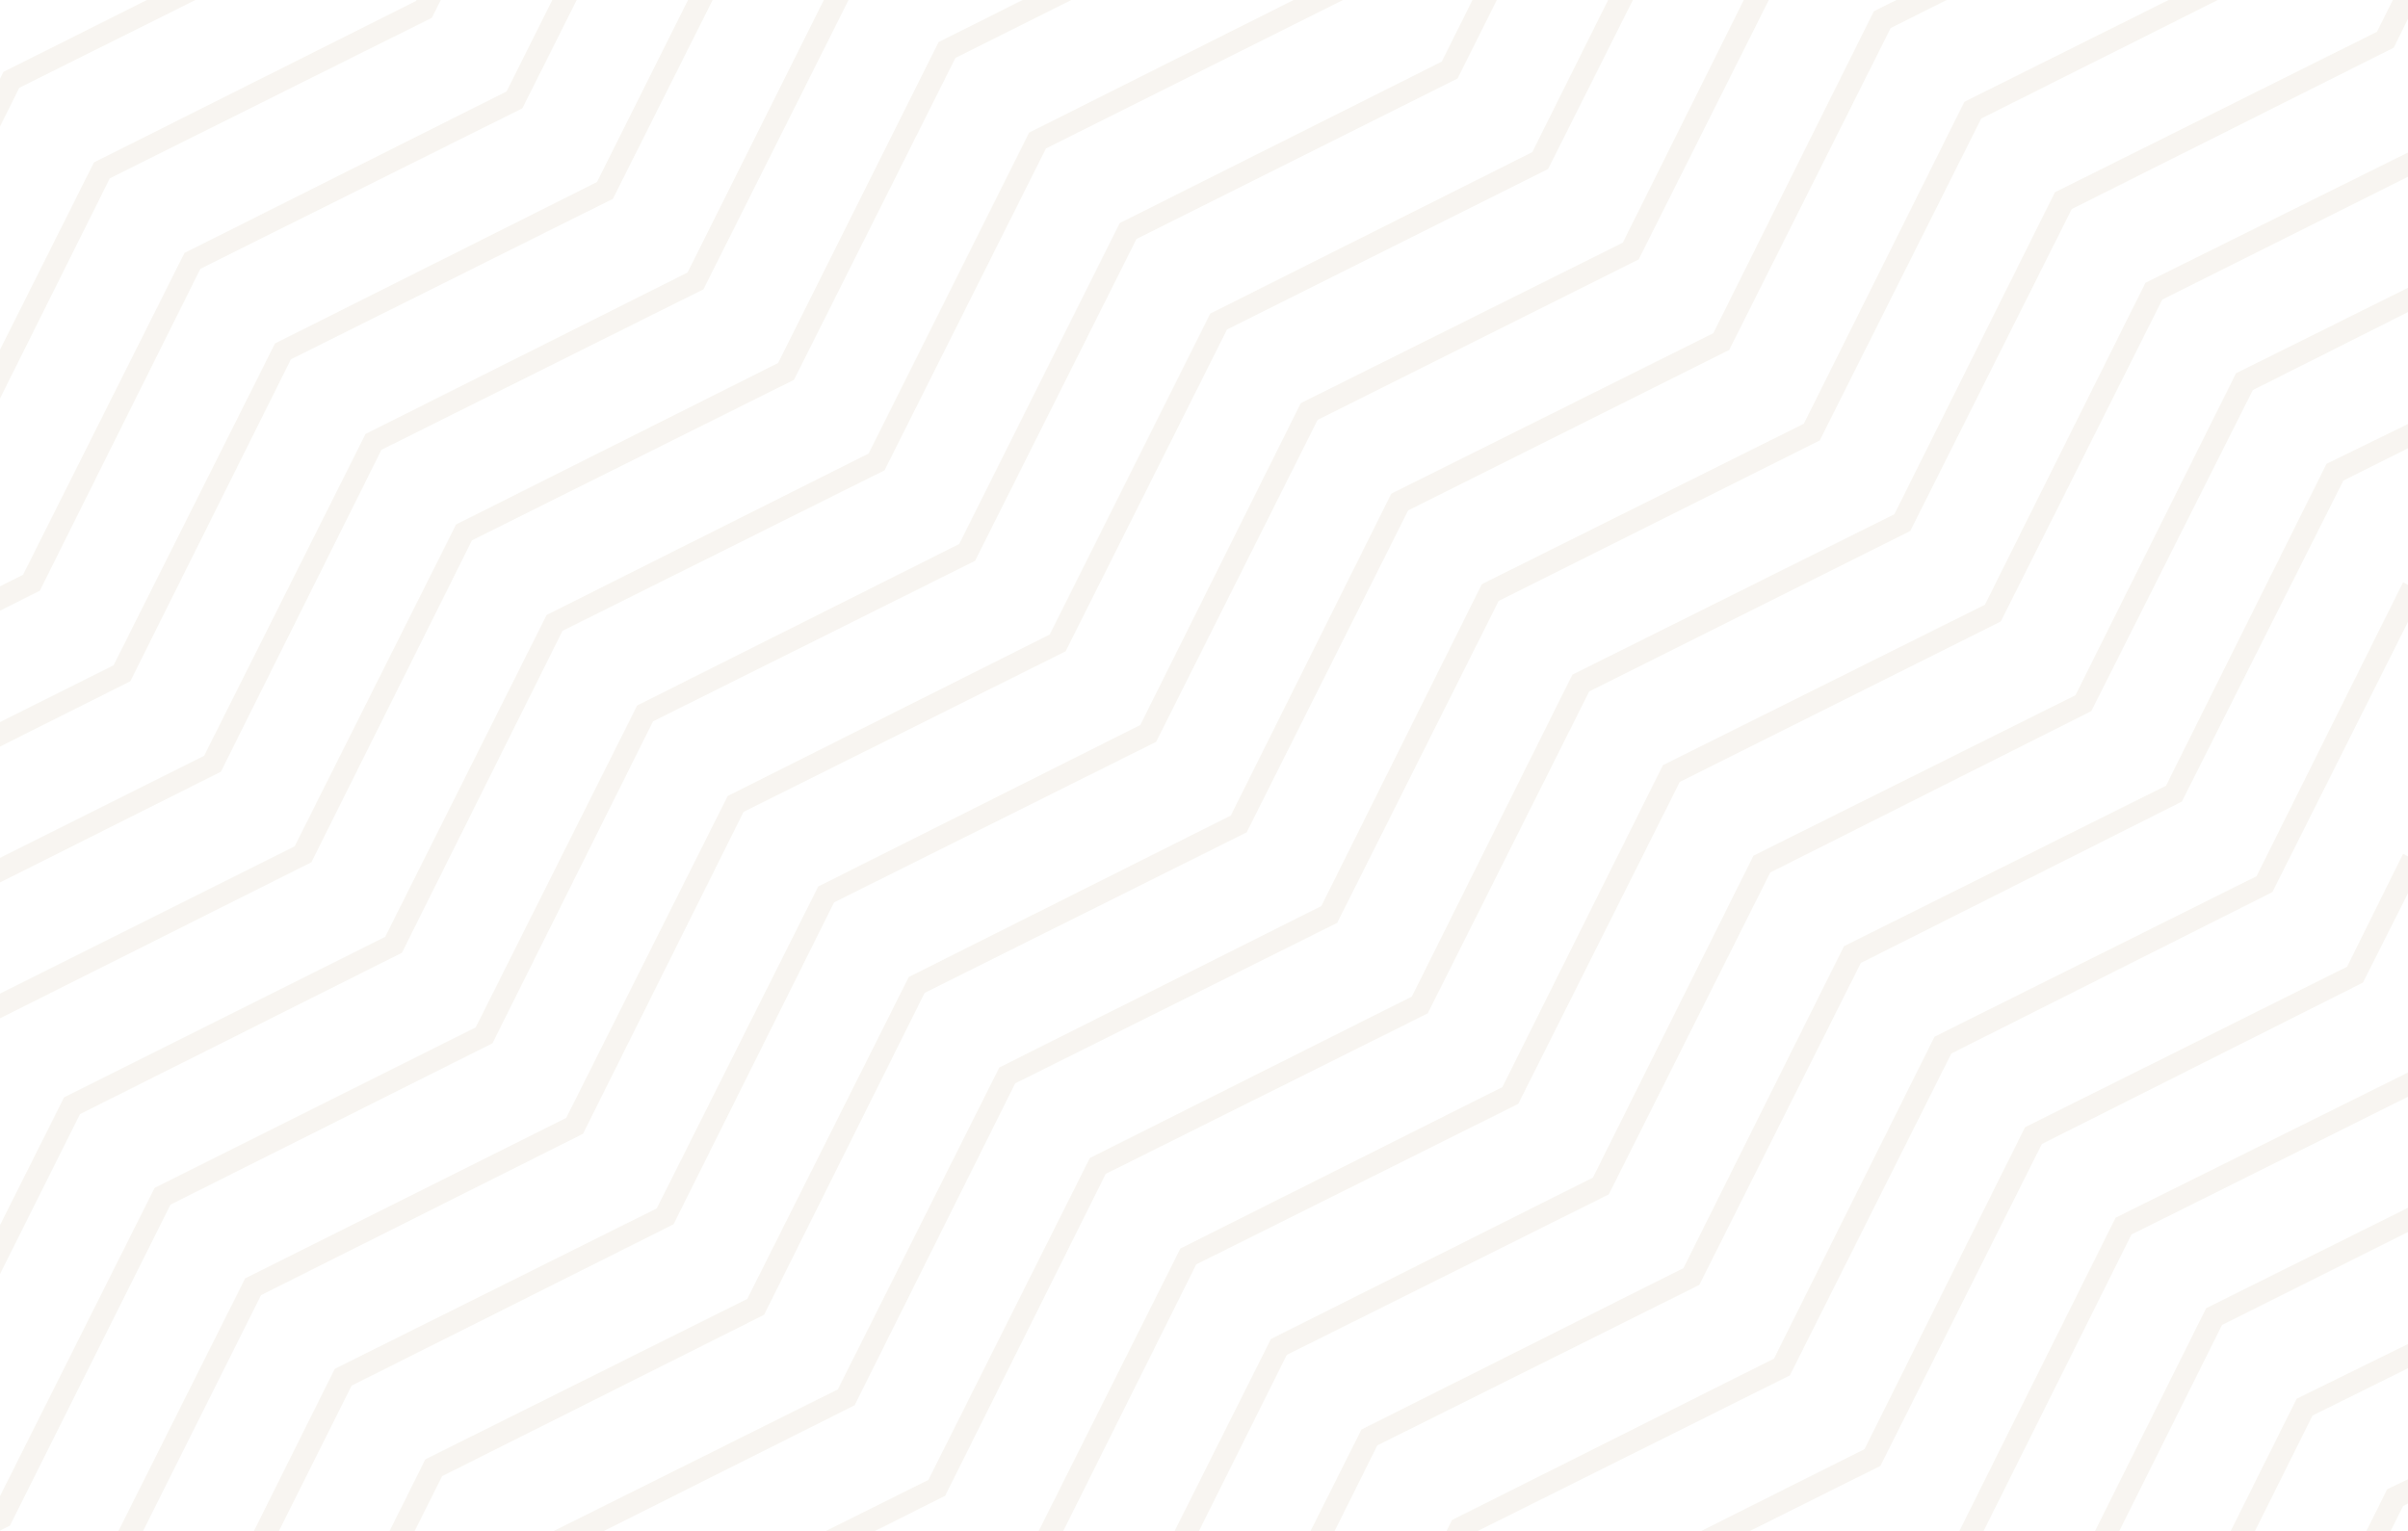 <svg width="492" height="313" viewBox="0 0 492 313" fill="none" xmlns="http://www.w3.org/2000/svg">
<g opacity="0.1">
<path d="M292.283 508.046L288.278 506.139L290.376 501.753L356.168 468.952L389.16 403.16L454.952 370.168L487.753 304.376L492.139 302.278L494.046 306.283L490.995 307.809L458.194 373.601L392.402 406.402L359.601 472.194L293.809 504.995L292.283 508.046Z" fill="#B69D6D"/>
<path d="M264.631 508.046L260.627 506.139L271.878 483.255L337.67 450.454L370.662 384.662L436.454 351.67L469.255 285.878L492.139 274.627L494.046 278.631L472.497 289.311L439.696 355.103L373.904 387.904L341.103 453.696L275.311 486.497L264.631 508.046Z" fill="#B69D6D"/>
<path d="M236.789 508.047L232.784 506.14L253.38 464.757L319.173 431.956L352.164 366.164L417.956 333.173L450.757 267.38L492.14 246.784L494.047 250.789L453.999 270.813L421.198 336.605L355.406 369.406L322.605 435.198L256.813 467.999L236.789 508.047Z" fill="#B69D6D"/>
<path d="M209.137 508.047L205.133 506.14L234.882 446.259L300.674 413.458L333.666 347.666L399.458 314.674L432.259 248.882L492.14 219.133L494.047 223.137L435.501 252.315L402.7 318.107L336.908 350.908L304.107 416.7L238.315 449.501L209.137 508.047Z" fill="#B69D6D"/>
<path d="M162.606 509L160.508 504.995L183.583 493.553L216.384 427.761L282.176 394.96L315.167 329.167L380.96 296.176L413.761 230.384L479.553 197.583L490.995 174.508L495 176.606L482.795 200.825L417.193 233.816L384.202 299.609L318.409 332.409L285.609 398.202L219.816 431.193L186.825 496.795L162.606 509Z" fill="#B69D6D"/>
<path d="M107.111 509L105.014 504.995L165.085 475.055L197.886 409.263L263.678 376.462L296.67 310.67L362.462 277.678L395.263 211.886L461.055 179.085L490.995 119.014L495 121.111L464.297 182.327L398.695 215.318L365.704 281.111L299.912 313.912L267.111 379.704L201.318 412.695L168.327 478.297L107.111 509Z" fill="#B69D6D"/>
<path d="M76.599 508.047L72.594 506.14L80.794 489.358L146.587 456.557L179.388 390.765L245.18 357.964L278.171 292.171L343.964 259.18L376.765 193.388L442.557 160.587L475.358 94.794L492.14 86.594L494.047 90.599L478.79 98.227L445.799 163.829L380.197 196.82L347.206 262.613L281.413 295.413L248.613 361.206L182.82 394.197L149.829 459.799L84.227 492.79L76.599 508.047Z" fill="#B69D6D"/>
<path d="M48.756 508.047L44.752 506.14L62.296 470.86L128.089 438.059L160.889 372.266L226.682 339.466L259.673 273.673L325.466 240.682L358.266 174.889L424.059 142.089L456.86 76.296L492.14 58.752L494.047 62.757L460.292 79.729L427.301 145.331L361.699 178.322L328.708 244.114L262.915 276.915L230.114 342.708L164.322 375.699L131.331 441.301L65.729 474.292L48.756 508.047Z" fill="#B69D6D"/>
<path d="M21.105 508.047L17.1 506.139L43.798 452.361L109.591 419.561L142.391 353.768L208.184 320.967L241.175 255.175L306.967 222.184L339.768 156.391L405.561 123.591L438.361 57.798L492.139 31.1L494.047 35.105L441.794 61.231L408.803 127.023L343.201 159.824L310.209 225.616L244.417 258.417L211.616 324.209L145.824 357.201L113.023 422.803L47.231 455.794L21.105 508.047Z" fill="#B69D6D"/>
<path d="M-16.273 509L-18.18 504.995L-7.501 499.656L25.3 433.863L91.092 401.063L123.893 335.27L189.686 302.469L222.677 236.677L288.469 203.686L321.27 137.893L387.063 105.092L419.863 39.3L485.656 6.499L490.995 -4.18L495 -2.273L489.088 9.741L423.296 42.733L390.304 108.525L324.703 141.326L291.711 207.118L225.919 239.919L193.118 305.711L127.326 338.703L94.525 404.304L28.733 437.296L-4.259 503.088L-16.273 509Z" fill="#B69D6D"/>
<path d="M-63.949 505.186L-66.046 501.181L-25.999 481.157L6.802 415.365L72.594 382.564L105.395 316.772L171.187 283.971L204.179 218.179L269.971 185.187L302.772 119.395L368.564 86.594L401.365 20.802L467.157 -11.999L487.181 -52.047L491.186 -49.949L470.59 -8.757L404.798 24.235L371.806 90.027L306.205 122.828L273.213 188.62L207.421 221.421L174.62 287.213L108.828 320.205L76.027 385.806L10.235 418.798L-22.757 484.59L-63.949 505.186Z" fill="#B69D6D"/>
<path d="M-63.949 477.343L-66.046 473.529L-44.497 462.659L-11.696 396.867L54.096 364.066L86.897 298.274L152.689 265.473L185.681 199.681L251.473 166.689L284.274 100.897L350.066 68.096L382.867 2.304L448.659 -30.497L459.529 -52.047L463.343 -49.949L452.092 -27.255L386.3 5.736L353.308 71.529L287.707 104.329L254.715 170.122L188.923 202.923L156.122 268.715L90.329 301.706L57.529 367.308L-8.264 400.3L-41.255 466.092L-63.949 477.343Z" fill="#B69D6D"/>
<path d="M-63.949 449.692L-66.046 445.687L-62.995 444.161L-30.194 378.369L35.598 345.568L68.399 279.776L134.191 246.975L167.183 181.183L232.975 148.191L265.776 82.399L331.568 49.598L364.369 -16.195L430.161 -48.995L431.687 -52.047L435.692 -49.949L433.594 -45.753L367.801 -12.762L334.81 53.031L269.208 85.831L236.217 151.624L170.424 184.424L137.624 250.217L71.831 283.208L39.031 348.81L-26.762 381.801L-59.753 447.594L-63.949 449.692Z" fill="#B69D6D"/>
<path d="M-62.995 398.583L-67 396.676L-48.693 359.871L17.1 327.07L50.091 261.278L115.693 228.477L148.684 162.684L214.477 129.693L247.278 64.091L313.07 31.1L345.871 -34.693L382.676 -53L384.583 -48.995L349.303 -31.26L316.312 34.532L250.71 67.333L217.719 133.126L151.926 165.926L119.126 231.719L53.333 264.71L20.532 330.312L-45.26 363.303L-62.995 398.583Z" fill="#B69D6D"/>
<path d="M-63.949 344.805L-66.046 340.8L-1.398 308.572L31.593 242.779L97.195 209.979L130.186 144.186L195.979 111.195L228.779 45.593L294.572 12.602L326.8 -52.047L330.805 -49.949L297.814 16.034L232.212 48.835L199.221 114.627L133.428 147.428L100.627 213.221L34.835 246.212L2.034 311.814L-63.949 344.805Z" fill="#B69D6D"/>
<path d="M-63.949 317.153L-66.046 313.149L-19.896 290.074L13.095 224.281L78.697 191.48L111.688 125.688L177.48 92.697L210.281 27.095L276.074 -5.897L299.149 -52.047L303.153 -49.949L279.316 -2.464L213.714 30.337L180.722 96.129L114.93 128.93L82.129 194.722L16.337 227.714L-16.464 293.316L-63.949 317.153Z" fill="#B69D6D"/>
<path d="M-63.949 289.311L-66.046 285.306L-38.395 271.575L-5.403 205.783L60.199 172.982L93.19 107.19L158.982 74.198L191.783 8.597L257.576 -24.395L271.306 -52.047L275.311 -49.949L260.817 -20.962L195.216 11.839L162.224 77.631L96.432 110.432L63.631 176.224L-2.161 209.216L-34.962 274.817L-63.949 289.311Z" fill="#B69D6D"/>
<path d="M-63.949 261.659L-66.046 257.654L-56.893 253.077L-23.901 187.285L41.7 154.484L74.692 88.692L140.484 55.7L173.285 -9.901L239.077 -42.893L243.654 -52.047L247.659 -49.949L242.319 -39.46L176.718 -6.659L143.726 59.133L77.934 91.934L45.133 157.726L-20.659 190.718L-53.46 256.319L-63.949 261.659Z" fill="#B69D6D"/>
<path d="M-62.995 219.895L-67 217.797L-42.399 168.787L23.202 135.986L56.194 70.194L121.986 37.202L154.787 -28.399L203.797 -53L205.895 -48.995L158.22 -25.157L125.228 40.635L59.436 73.436L26.635 139.228L-39.157 172.22L-62.995 219.895Z" fill="#B69D6D"/>
<path d="M-62.995 164.401L-67 162.303L-60.898 150.289L4.704 117.488L37.696 51.696L103.488 18.704L136.289 -46.898L148.303 -53L150.401 -48.995L139.721 -43.656L106.73 22.137L40.938 54.938L8.137 120.73L-57.656 153.721L-62.995 164.401Z" fill="#B69D6D"/>
<path d="M-63.949 129.121L-66.046 125.116L-13.794 98.99L19.198 33.197L84.99 0.206L111.116 -52.047L115.121 -49.949L88.232 3.639L22.439 36.439L-10.361 102.232L-63.949 129.121Z" fill="#B69D6D"/>
<path d="M-63.949 101.278L-66.046 97.273L-32.292 80.492L0.699 14.699L66.492 -18.292L83.273 -52.047L87.278 -49.949L69.734 -14.86L3.941 17.941L-28.86 83.734L-63.949 101.278Z" fill="#B69D6D"/>
<path d="M-63.949 73.626L-66.046 69.622L-50.79 61.993L-17.799 -3.799L47.994 -36.79L55.622 -52.047L59.626 -49.949L51.236 -33.358L-14.557 -0.557L-47.358 65.236L-63.949 73.626Z" fill="#B69D6D"/>
<path d="M-62.995 41.016L-67 39.109L-36.297 -22.297L25.109 -53L27.016 -48.995L-33.055 -19.055L-62.995 41.016Z" fill="#B69D6D"/>
</g>
</svg>
